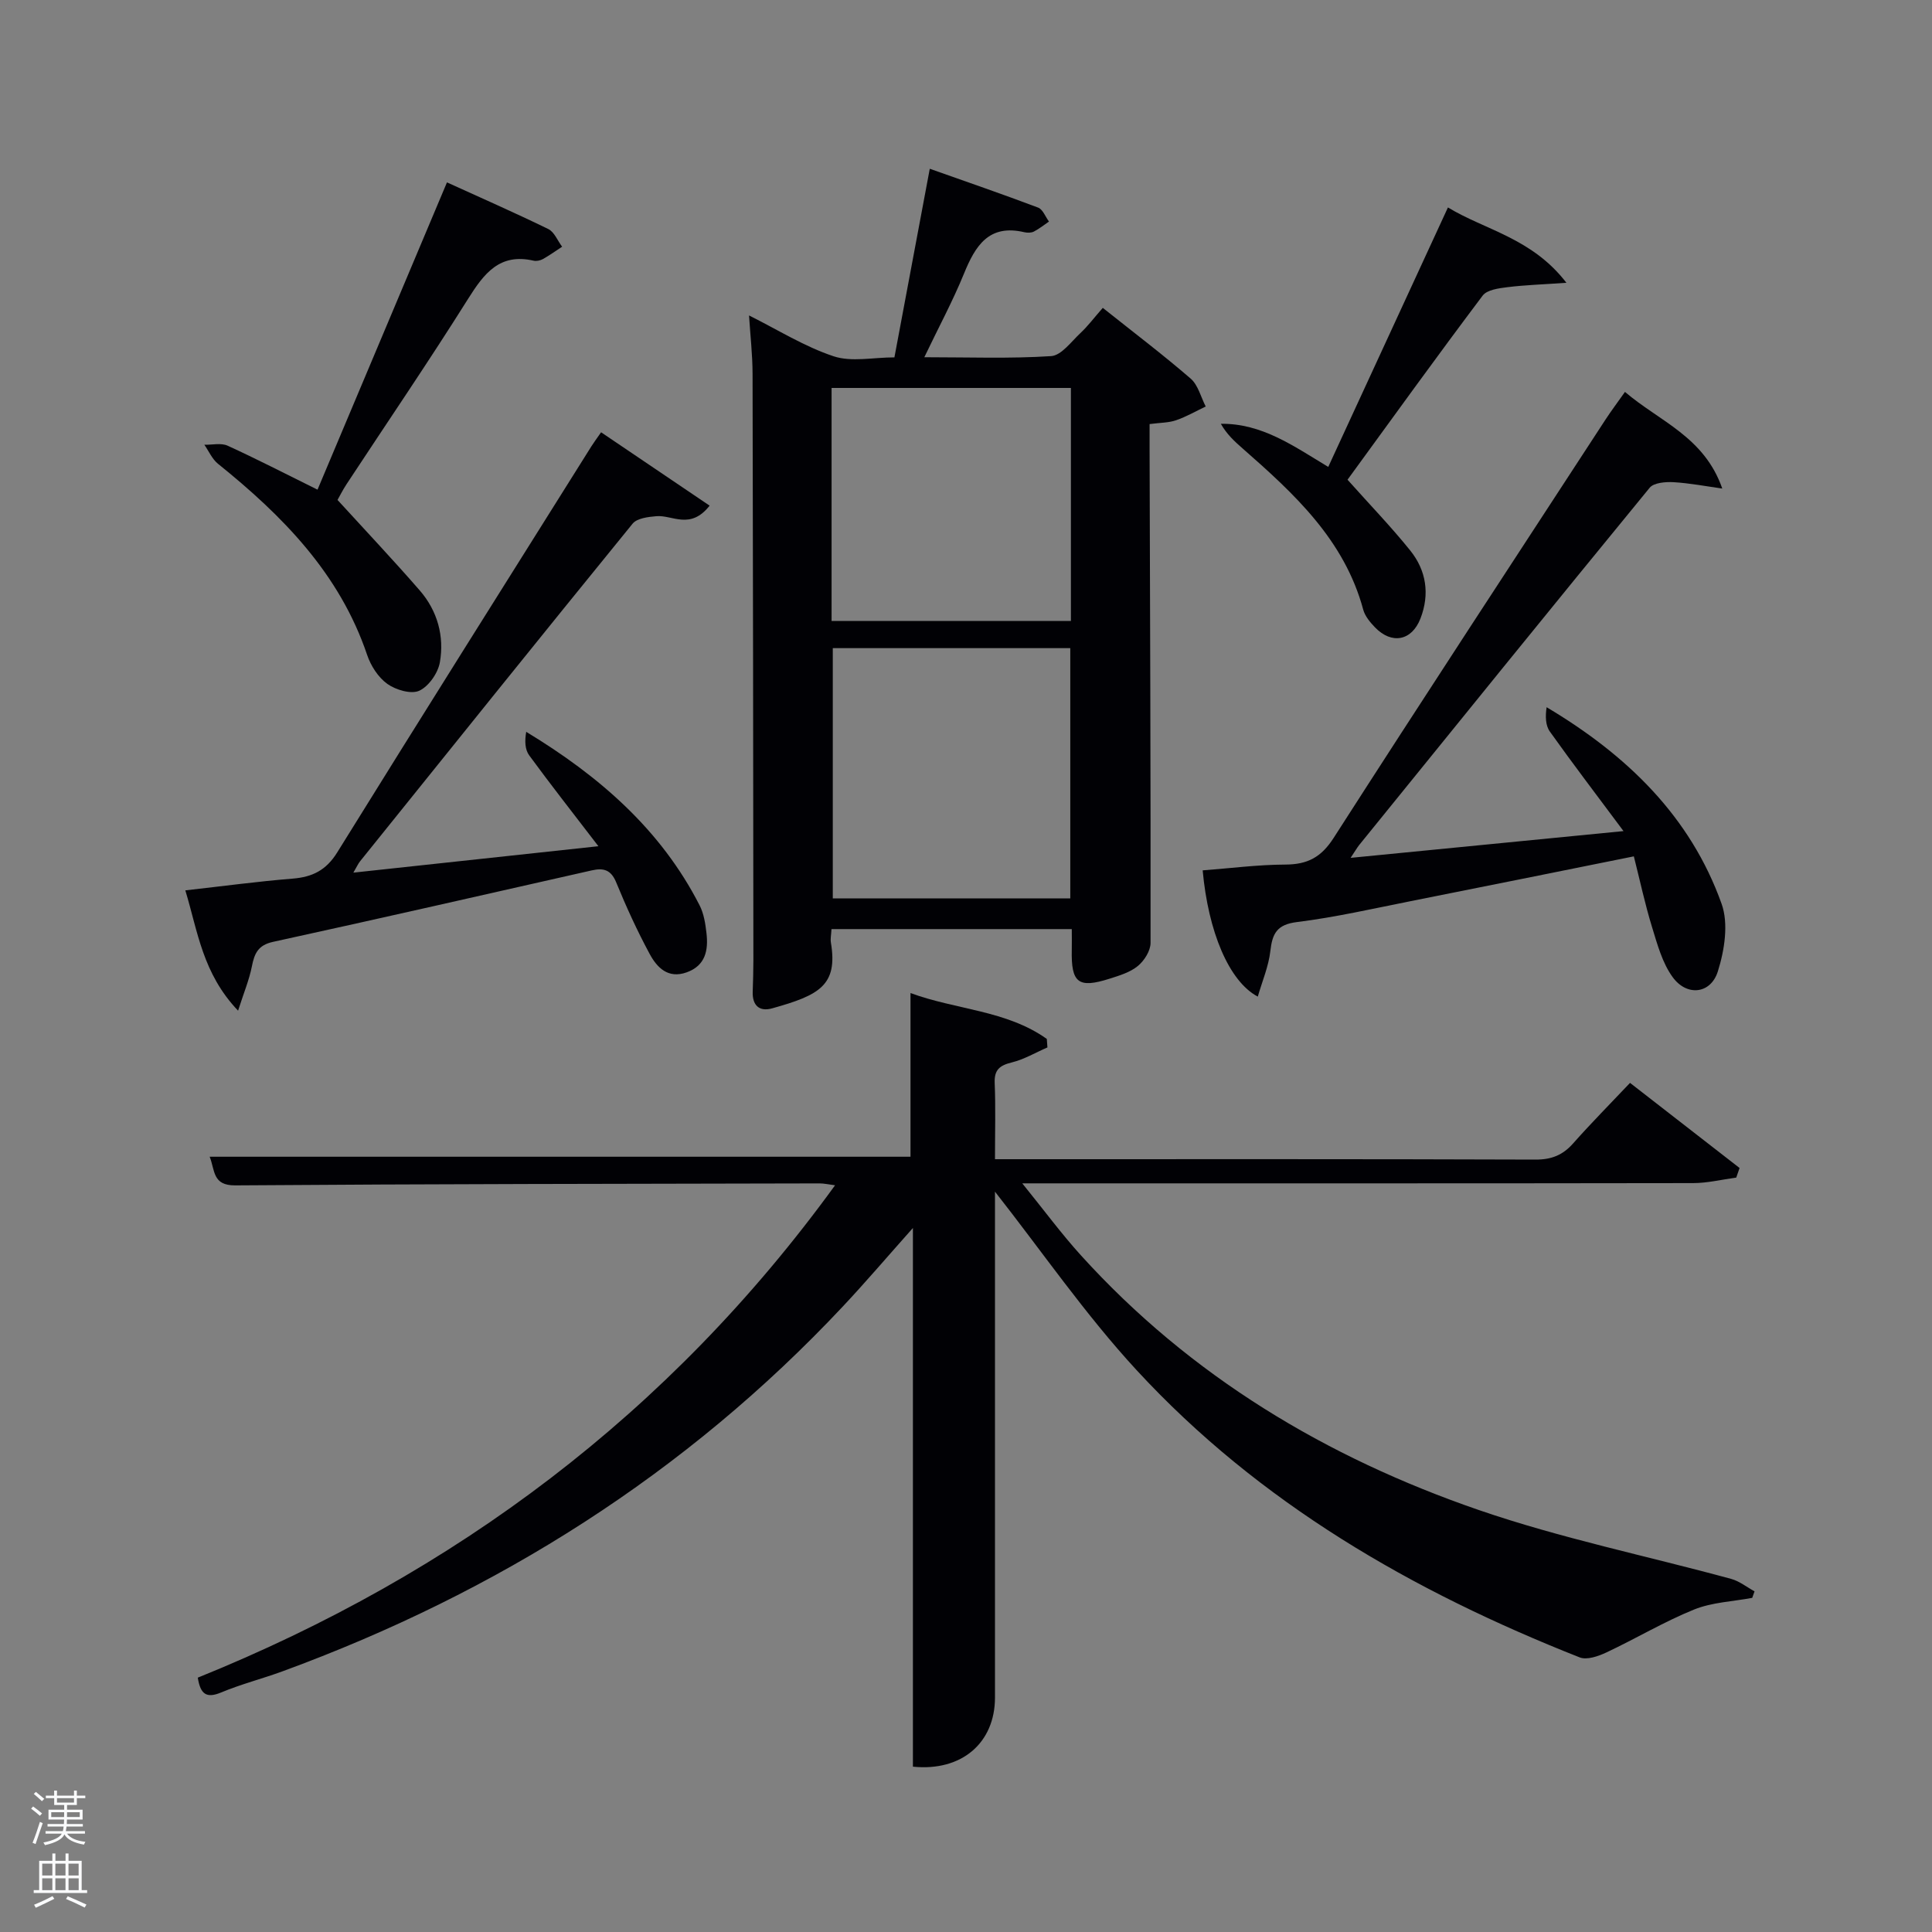 <svg enable-background="new 0 0 400 400" viewBox="0 0 400 400" xmlns="http://www.w3.org/2000/svg"><rect x="0" y="0" width="400" height="400" fill="#808080" stroke="none"/><path d="m6.44 374.46.42-.45c.65.47 1.27.95 1.85 1.44l-.45.49c-.65-.56-1.25-1.06-1.82-1.48m.93 7.33-.63-.26c.55-1.36 1.05-2.8 1.52-4.33.19.1.38.19.59.27-.46 1.29-.95 2.73-1.48 4.32m-.38-10.38.44-.42c.43.34 1.01.82 1.74 1.44l-.49.49c-.53-.51-1.09-1.01-1.69-1.51m2.5.35h1.72v-1.04h.59v1.04h3.52v-1.04h.59v1.04h1.75v.53h-1.75v1.42h-2.03v.97h3.22v2.03h-3.24c0 .35-.01.66-.03.93h3.32v.53h-3.37c-.03.27-.08.58-.15.94h3.96v.53h-3.71c.67.92 1.93 1.48 3.79 1.68-.13.24-.23.44-.29.59-2.13-.38-3.48-1.08-4.04-2.12-.43.97-1.77 1.72-4.03 2.23-.09-.19-.2-.37-.33-.55 2.1-.42 3.37-1.03 3.81-1.83h-3.36v-.53h3.58c.08-.29.13-.61.16-.94h-3.33v-.53h3.39c.02-.27.04-.58.04-.93h-3.23v-2.03h3.25v-.97h-2.07v-1.42h-1.73zm1.12 3.44v1h2.65c.01-.3.02-.44.02-.4v-.25-.35zm1.19-2h3.52v-.91h-3.52zm4.71 2h-2.63v.59c0 .15-.01.28-.01.4h2.64z" fill="#fafbfc"/><path d="m13.56 383.74h.63v1.52h2.72v6.07h1.13v.6h-11.06v-.6h1.13v-6.07h2.73v-1.52h.63v1.52h2.1v-1.52zm-2.69 8.83.38.56c-1.24.63-2.53 1.25-3.85 1.85-.1-.21-.21-.42-.34-.63 1.36-.55 2.63-1.15 3.81-1.78m-2.13-4.27h2.1v-2.45h-2.1zm0 3.04h2.1v-2.46h-2.1zm2.72-3.04h2.1v-2.45h-2.1zm0 3.04h2.1v-2.46h-2.1zm6.07 3.6c-1.41-.71-2.7-1.3-3.86-1.78l.35-.56c1.45.62 2.75 1.19 3.88 1.72zm-1.25-9.09h-2.1v2.45h2.1zm-2.09 5.49h2.1v-2.46h-2.1z" fill="#fafbfc"/><g fill="#010105"><path d="m337.48 224.2c8.01 6.22 15.35 11.92 22.68 17.62-.23.66-.46 1.33-.69 1.99-2.99.4-5.97 1.14-8.96 1.14-44 .07-88 .05-132 .05-1.81 0-3.62 0-6.86 0 4.49 5.54 8.09 10.43 12.14 14.9 22.67 25.02 50.8 41.86 82.37 52.73 17.04 5.87 34.85 9.51 52.28 14.27 1.71.47 3.22 1.7 4.82 2.57-.16.45-.32.9-.48 1.35-4.04.76-8.32.91-12.05 2.42-6.22 2.52-12.05 6.02-18.14 8.88-1.68.79-4.05 1.62-5.55 1.02-34.57-13.65-66.32-31.93-91.74-59.49-10.65-11.55-19.63-24.63-29.3-36.93v4.24 100.5c0 9.37-6.88 15.34-16.99 14.31 0-36.82 0-73.69 0-111.53-5.29 5.94-9.77 11.2-14.49 16.23-32.5 34.65-71.57 59.26-116.03 75.56-4.2 1.54-8.57 2.65-12.69 4.37-3.08 1.29-4.31.36-4.85-3.06 53.23-21.52 97.65-54.68 131.94-101.94-1.4-.18-2.29-.39-3.19-.39-40.33.09-80.66.11-120.99.41-4.76.04-4.17-3.11-5.3-5.93h145.1c0-10.98 0-22.17 0-33.89 9.44 3.48 19.86 3.55 28.22 9.5.04.59.09 1.17.13 1.76-2.45 1.06-4.81 2.47-7.36 3.1-2.52.62-3.68 1.51-3.56 4.29.21 4.98.06 9.98.06 15.75h4.93c35.67 0 71.33-.05 107 .08 3.3.01 5.63-.93 7.77-3.35 3.74-4.22 7.71-8.23 11.78-12.53z"/><path d="m172.15 192.36c-.06 1.16-.25 2.01-.12 2.8 1.48 8.86-2.43 10.89-12.17 13.61-2.66.74-4.12-.62-4.02-3.46.07-2.16.14-4.33.14-6.49-.04-40.48-.07-80.97-.17-121.45-.01-3.96-.47-7.92-.73-12.06 5.94 2.96 11.48 6.45 17.5 8.45 3.72 1.24 8.19.23 12.6.23 2.41-12.87 4.76-25.38 7.32-39.05 7.68 2.72 15.1 5.27 22.43 8.04.98.37 1.51 1.9 2.25 2.89-1.03.7-2.02 1.5-3.12 2.07-.54.28-1.35.28-1.97.14-7.37-1.74-10.16 2.81-12.52 8.6-2.3 5.64-5.21 11.03-8.2 17.28 9.16 0 17.73.32 26.25-.23 2.12-.14 4.15-2.97 6.05-4.75 1.57-1.47 2.88-3.23 4.65-5.24 6.39 5.09 12.45 9.68 18.2 14.65 1.54 1.34 2.1 3.81 3.11 5.77-2.04.97-4.01 2.12-6.14 2.85-1.52.53-3.24.49-5.48.79v5.47c.1 33.98.24 67.97.2 101.95 0 1.63-1.3 3.68-2.62 4.77-1.6 1.32-3.82 1.99-5.87 2.64-6.48 2.06-7.97.87-7.82-5.96.03-1.32 0-2.64 0-4.31-16.52 0-32.91 0-49.75 0zm.27-58.17v51.82h49.17c0-17.6 0-34.62 0-51.82-16.53 0-32.64 0-49.17 0zm-.25-5.62h49.55c0-16.34 0-32.25 0-48.25-16.65 0-33.01 0-49.55 0z"/><path d="m279.63 177.61c18.99-1.86 37.03-3.63 56.5-5.54-5.64-7.57-10.55-14.01-15.25-20.61-.91-1.27-.95-3.16-.67-5.04 16.63 9.9 29.77 22.61 36.23 40.71 1.47 4.1.6 9.62-.78 13.99-1.47 4.69-6.42 5.22-9.35 1.19-2.15-2.95-3.18-6.81-4.28-10.39-1.45-4.71-2.48-9.56-3.76-14.62-15.77 3.17-30.99 6.26-46.23 9.28-7.81 1.55-15.61 3.34-23.5 4.32-4.18.51-5.12 2.38-5.53 6.02-.36 3.14-1.66 6.17-2.6 9.42-5.99-3.18-10.26-13.48-11.41-26.14 5.71-.43 11.42-1.18 17.13-1.2 4.58-.02 7.42-1.51 10-5.54 18.59-28.97 37.47-57.76 56.27-86.59 1.17-1.79 2.46-3.5 4.03-5.73 7.16 6.12 16.42 9.28 20.15 20.01-3.36-.47-6.72-1.12-10.09-1.32-1.66-.09-4.08.1-4.94 1.15-20.16 24.58-40.15 49.3-60.16 73.99-.4.51-.73 1.09-1.76 2.64z"/><path d="m123.89 175.2c-5.32-6.94-9.93-12.81-14.33-18.82-.87-1.19-.95-2.97-.61-4.86 15.12 9.16 27.88 20.23 35.9 35.93.88 1.72 1.2 3.81 1.42 5.76.4 3.52-.19 6.71-4.12 8.11-3.85 1.37-6.13-1.01-7.64-3.81-2.59-4.8-4.87-9.79-6.94-14.84-1.07-2.61-2.64-3.01-5.03-2.47-21.99 4.97-43.97 9.99-66 14.8-3.11.68-3.86 2.39-4.39 5.07-.54 2.76-1.65 5.4-2.86 9.18-7.36-7.73-8.33-16.38-10.92-24.91 7.79-.87 14.98-1.85 22.21-2.43 4.11-.33 6.94-1.73 9.24-5.43 17.43-28.11 35.07-56.1 52.65-84.12.44-.7.93-1.35 1.98-2.86 7.48 5.06 14.86 10.05 22.47 15.19-4.01 5.09-7.69 1.9-11.01 2.18-1.7.14-4.01.42-4.93 1.54-18.91 23.22-37.66 46.58-56.43 69.91-.39.48-.64 1.07-1.39 2.35 16.89-1.81 33.07-3.56 50.73-5.47z"/><path d="m65.74 101.38c8.88-21.08 17.71-42.03 26.8-63.62 6.98 3.18 14.05 6.28 20.98 9.66 1.25.61 1.92 2.41 2.86 3.66-1.32.86-2.61 1.79-3.98 2.56-.55.3-1.34.47-1.93.33-7.02-1.61-10.25 2.64-13.55 7.89-8.14 12.96-16.77 25.61-25.18 38.4-.8 1.22-1.46 2.55-1.86 3.25 5.9 6.46 11.6 12.49 17.03 18.74 3.66 4.22 5.11 9.46 4.16 14.88-.39 2.22-2.31 4.98-4.27 5.88-1.69.77-4.85-.17-6.6-1.41-1.89-1.35-3.43-3.75-4.19-6.01-5.69-16.84-17.49-28.79-30.88-39.57-1.21-.98-1.9-2.61-2.82-3.94 1.61.04 3.45-.42 4.8.19 6.01 2.74 11.89 5.78 18.63 9.11z"/><path d="m278.99 99.32c4.65 5.21 9.04 9.75 12.98 14.65 3.33 4.14 4.08 9.03 2.12 14.09-1.79 4.61-5.93 5.42-9.39 1.85-1.02-1.05-2.09-2.33-2.46-3.69-3.9-14.47-14.31-24.02-24.98-33.38-1.66-1.45-3.28-2.94-4.5-5.1 8.49-.1 14.99 4.56 22.24 8.93 8.29-17.98 16.48-35.72 24.78-53.72 7.74 4.7 17.39 6.32 24.53 15.6-5 .35-8.64.46-12.23.91-1.78.22-4.21.54-5.11 1.74-9.49 12.6-18.72 25.41-27.98 38.12z"/></g></svg>